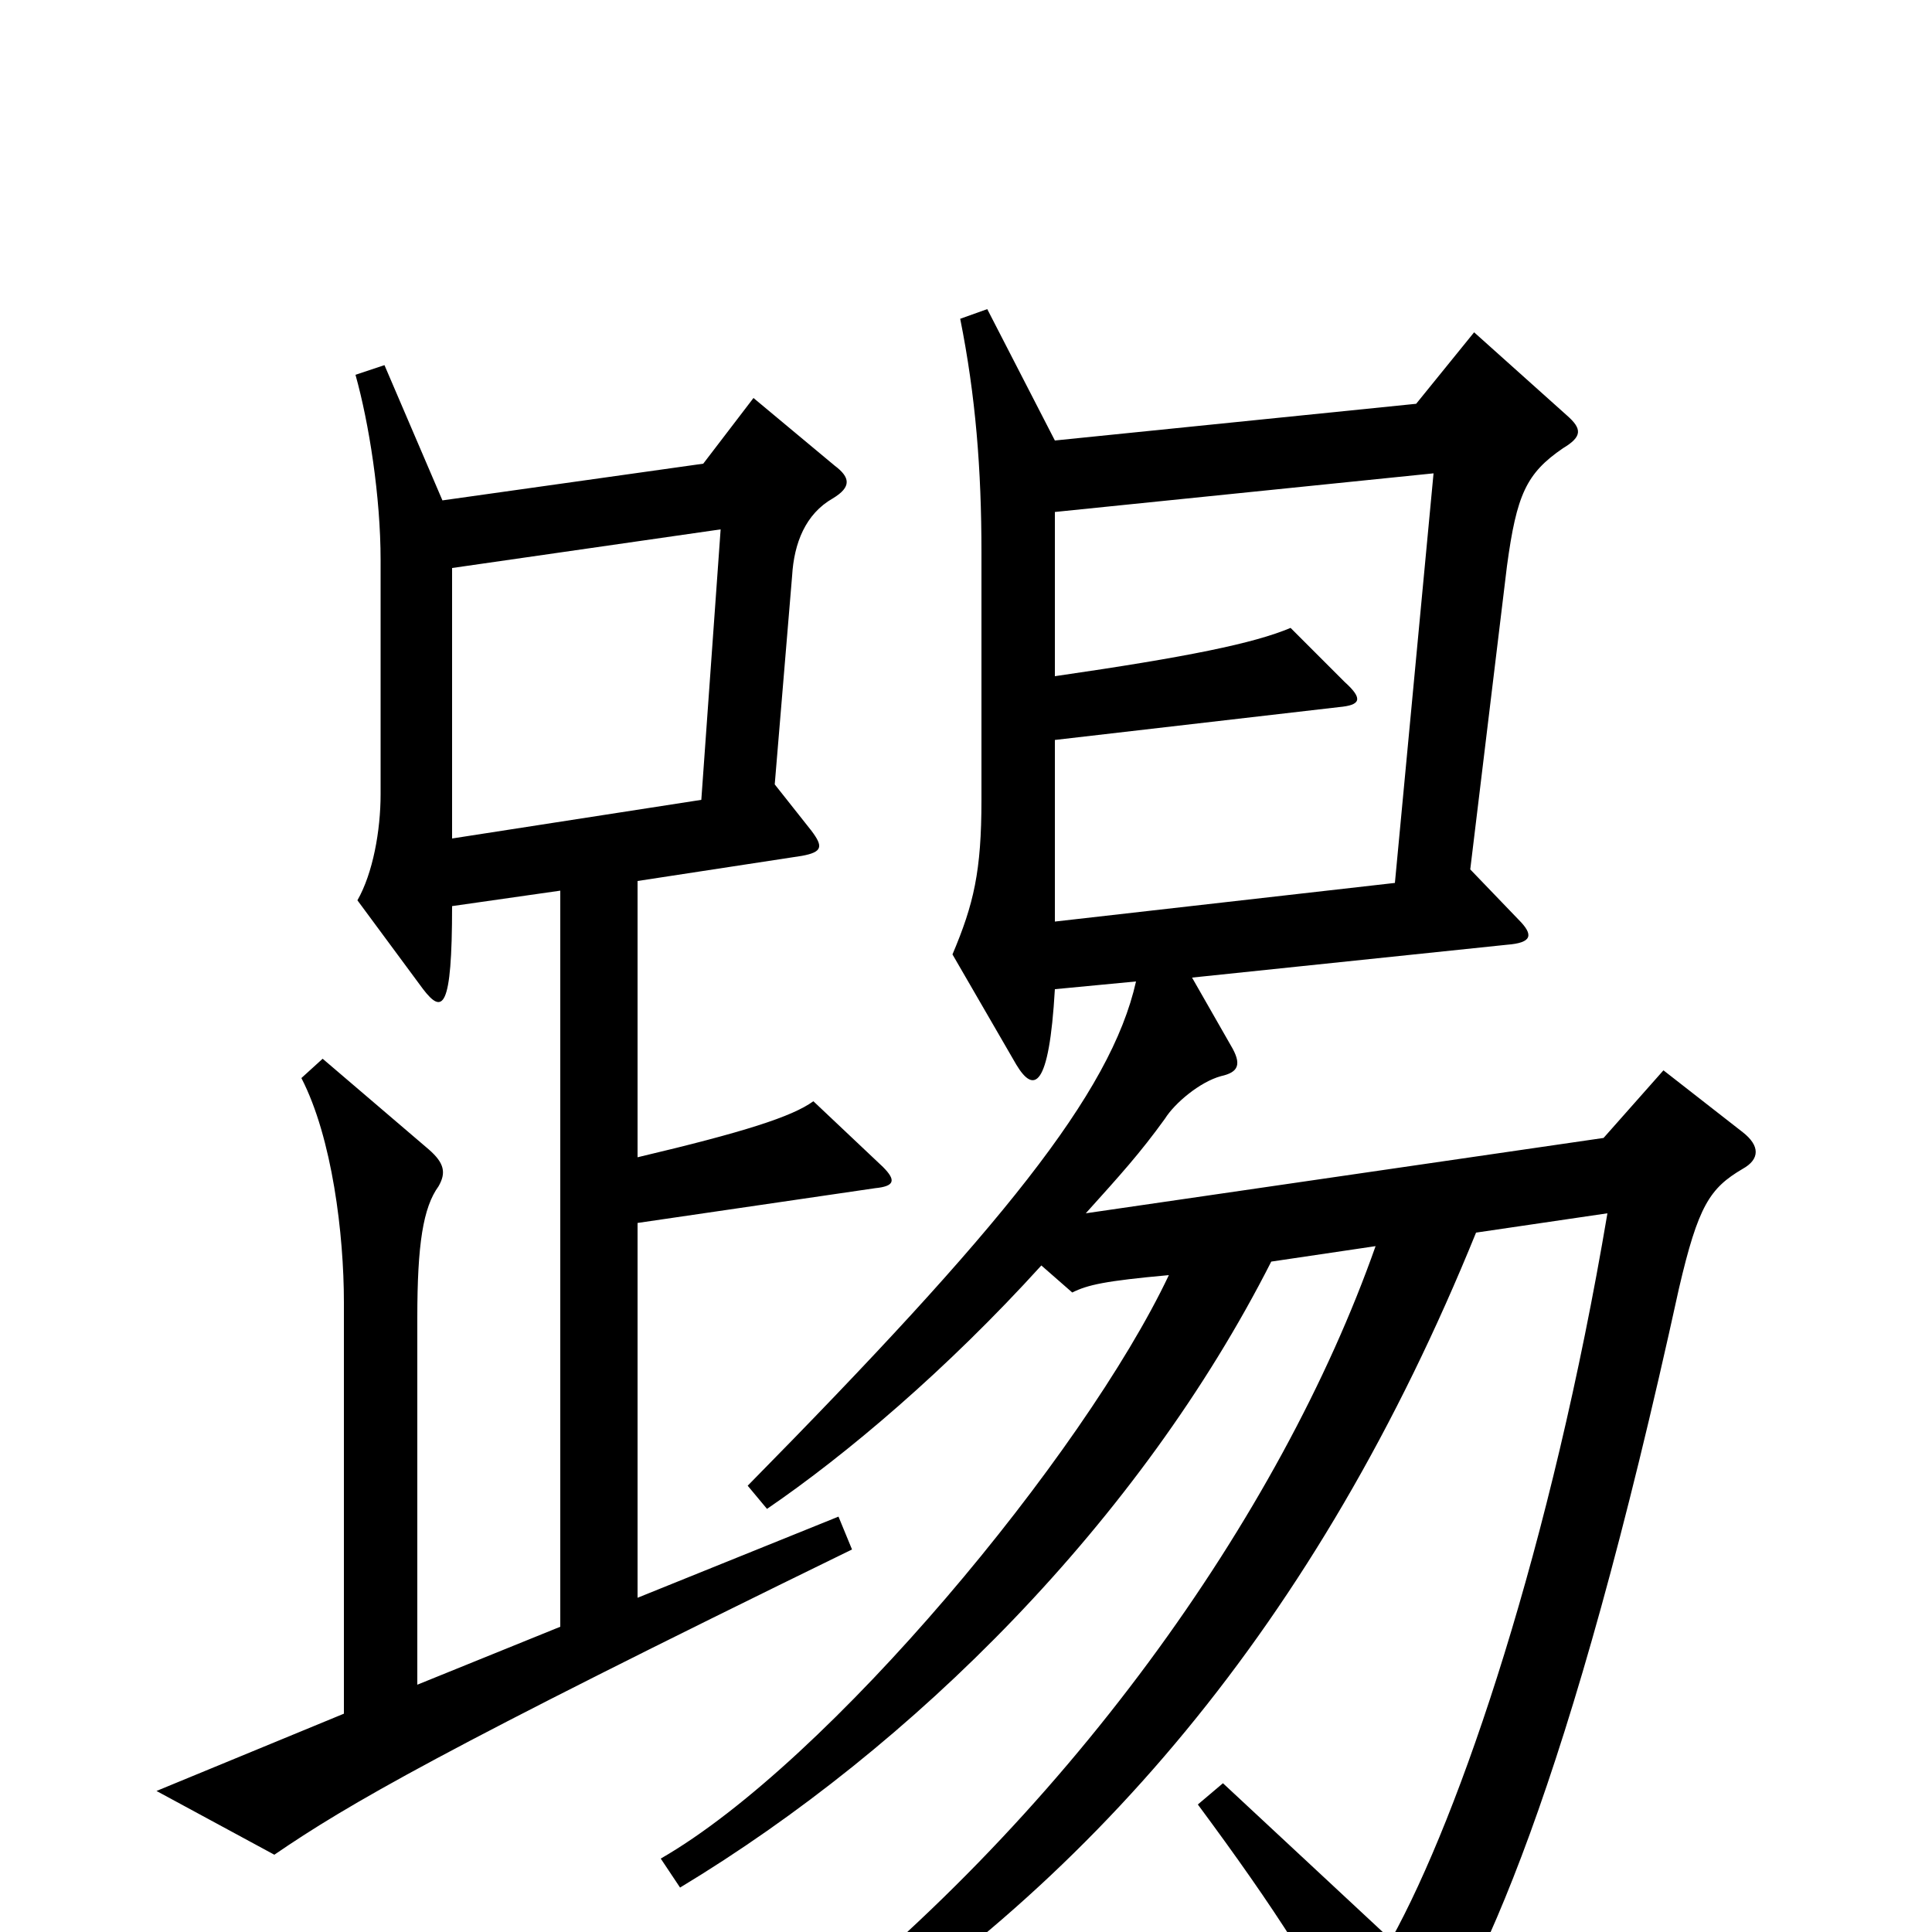 <svg xmlns="http://www.w3.org/2000/svg" viewBox="0 -1000 1000 1000">
	<path fill="#000000" d="M457 -396L421 -430C410 -422 385 -414 330 -401V-544L415 -557C426 -559 426 -562 420 -570L401 -594L410 -702C411 -719 417 -734 431 -742C441 -748 440 -753 432 -759L390 -794L364 -760L229 -741L199 -811L184 -806C191 -781 197 -743 197 -710V-589C197 -570 193 -548 185 -534L219 -488C229 -475 234 -477 234 -531L290 -539V-158L216 -128V-318C216 -356 219 -375 227 -386C231 -393 230 -398 222 -405L167 -452L156 -442C172 -411 178 -361 178 -326V-113L81 -73L142 -40C180 -66 228 -94 441 -198L434 -215L330 -173V-367L453 -385C463 -386 464 -389 457 -396ZM902 -395C911 -400 911 -407 902 -414L861 -446L830 -411L562 -372C580 -392 590 -403 603 -421C608 -429 621 -440 632 -443C641 -445 643 -449 637 -459L617 -494L780 -511C793 -512 794 -516 786 -524L761 -550L780 -707C785 -744 790 -755 809 -768C819 -774 819 -778 811 -785L763 -828L733 -791L546 -772L511 -840L497 -835C505 -795 508 -757 508 -714V-586C508 -549 504 -532 493 -506L526 -449C535 -434 543 -436 546 -488L588 -492C575 -434 518 -364 387 -231L397 -219C438 -247 490 -291 539 -345L555 -331C563 -335 572 -337 605 -340C561 -247 429 -88 342 -38L352 -23C473 -96 590 -213 658 -347L712 -355C663 -216 551 -57 402 57L411 72C563 -21 682 -160 764 -362L832 -372C803 -200 756 -61 720 4L633 -77L620 -66C660 -12 684 25 710 77C715 86 720 88 729 76C766 27 813 -77 869 -333C879 -376 885 -385 902 -395ZM373 -726L363 -586L234 -566V-706ZM742 -755L722 -543L546 -523V-617L693 -634C704 -635 706 -638 696 -647L668 -675C649 -667 615 -660 546 -650V-735Z"/>
</svg>